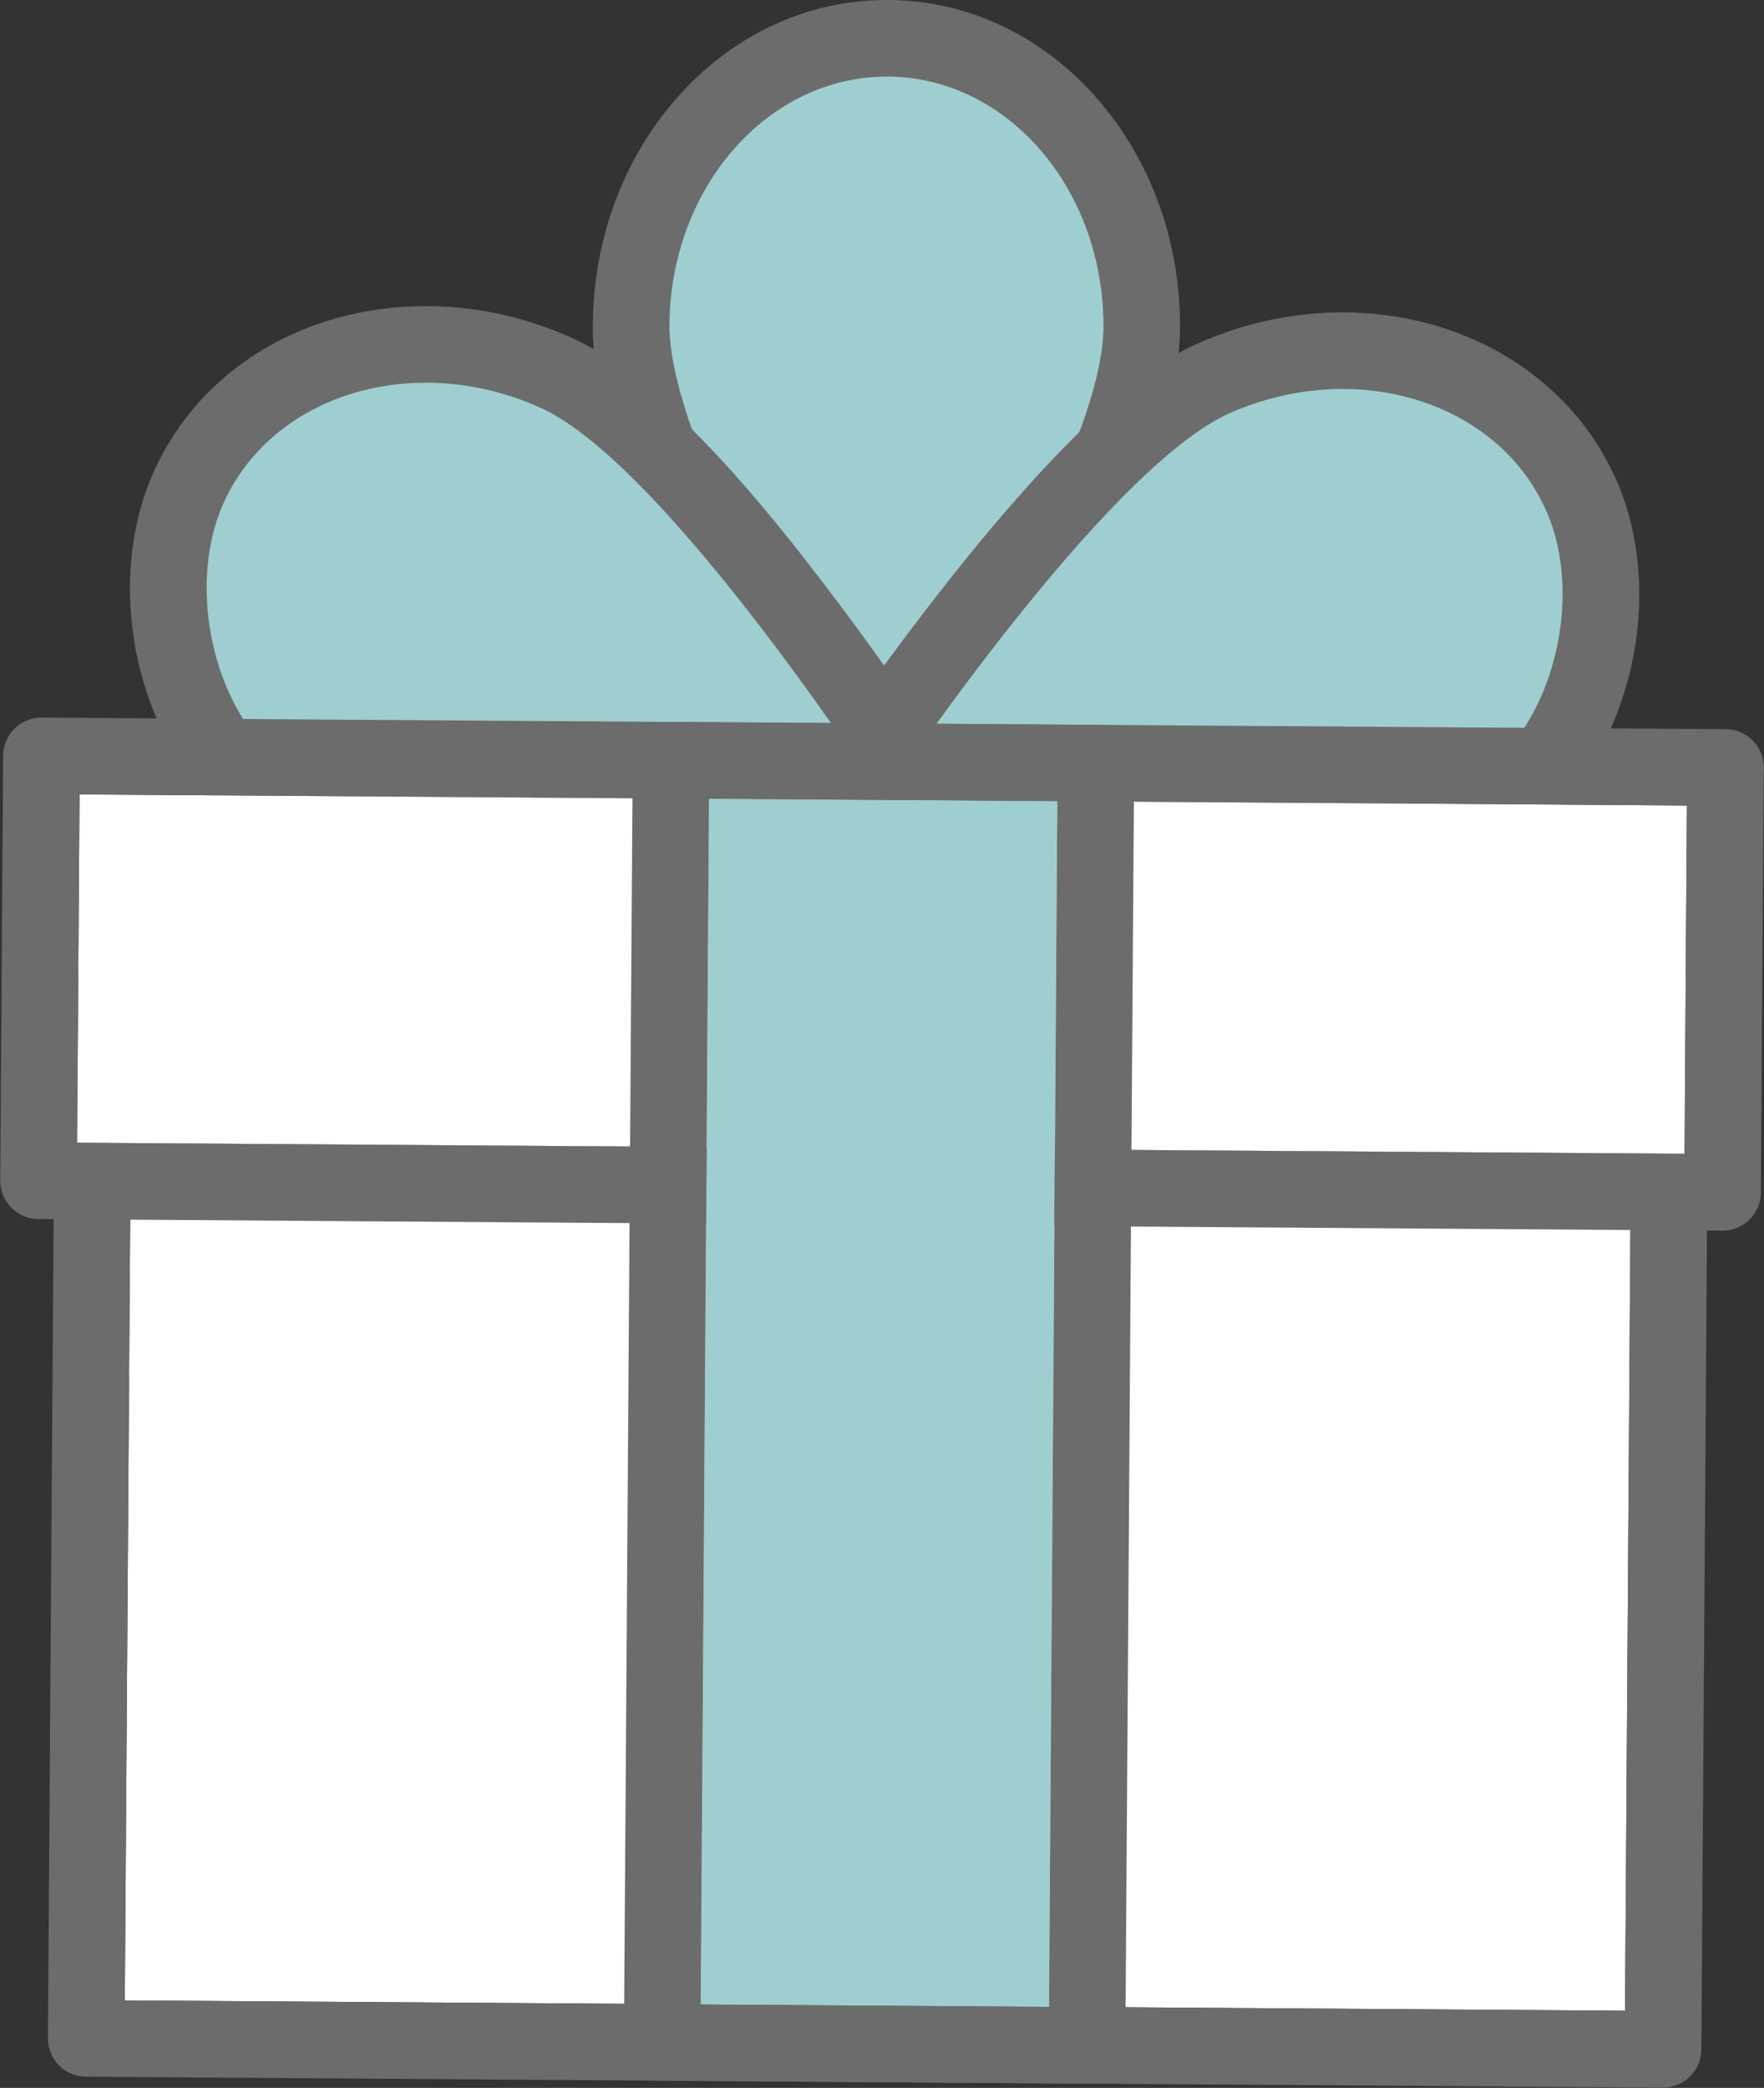 <svg xmlns="http://www.w3.org/2000/svg" width="34.554" height="40.896" viewBox="0 0 34.554 40.896">
  <rect x="0" y="0" width="34.554" height="40.896" fill="#333333" stroke="none"/>
  <g id="Group_5638" data-name="Group 5638" transform="translate(-450.997 -244.042)">
    <g id="Path_4559" data-name="Path 4559" transform="translate(-5.137 0)" fill="#9fced0" stroke-linecap="round" stroke-linejoin="round">
      <path d="M 473.424 261.092 L 472.801 260.114 C 472.758 260.045 471.721 258.415 470.67 256.423 C 469.219 253.674 468.488 251.648 468.497 250.402 C 468.507 248.92 469.021 247.524 469.943 246.47 C 470.891 245.388 472.156 244.792 473.506 244.792 L 473.536 244.792 C 474.892 244.801 476.157 245.411 477.097 246.508 C 478.011 247.576 478.509 248.983 478.499 250.471 C 478.49 251.718 477.731 253.733 476.242 256.461 C 475.164 258.439 474.105 260.055 474.061 260.123 L 473.424 261.092 Z" stroke="none"/>
      <path d="M 473.506 245.542 C 471.17 245.542 469.266 247.714 469.247 250.407 C 469.228 253.111 473.434 259.711 473.434 259.711 C 473.434 259.711 477.73 253.169 477.749 250.466 C 477.767 247.763 475.879 245.558 473.531 245.542 C 473.523 245.542 473.514 245.542 473.506 245.542 M 473.506 244.042 L 473.542 244.042 C 475.118 244.053 476.583 244.755 477.667 246.021 C 478.698 247.225 479.26 248.808 479.249 250.477 C 479.234 252.543 477.478 255.763 476.901 256.821 C 475.808 258.825 474.733 260.465 474.687 260.534 C 474.41 260.957 473.939 261.211 473.434 261.211 C 473.43 261.211 473.427 261.211 473.423 261.211 C 472.914 261.207 472.442 260.946 472.169 260.517 C 472.124 260.447 471.072 258.792 470.007 256.773 C 467.733 252.463 467.743 250.908 467.747 250.397 C 467.759 248.735 468.338 247.165 469.379 245.976 C 470.471 244.729 471.937 244.042 473.506 244.042 Z" stroke="none" fill="#6c6c6d"/>
    </g>
    <g id="Path_4560" data-name="Path 4560" transform="translate(-1.123 -2.654)" fill="#9fced0" stroke-linecap="round" stroke-linejoin="round">
      <path d="M 470.805 263.126 L 469.415 263.115 C 469.339 263.114 461.803 263.057 459.423 263.046 C 458.147 263.041 457.03 262.396 456.279 261.228 C 455.341 259.771 455.15 257.72 455.815 256.242 C 456.593 254.515 458.373 253.442 460.462 253.442 C 461.336 253.442 462.195 253.629 463.016 253.999 C 464.152 254.51 465.689 256.019 467.583 258.483 C 468.956 260.268 470.006 261.89 470.05 261.958 L 470.805 263.126 Z" stroke="none"/>
      <path d="M 460.462 254.192 C 458.738 254.192 457.174 255.051 456.499 256.55 C 455.536 258.691 456.723 262.285 459.427 262.296 C 461.835 262.307 469.421 262.365 469.421 262.365 C 469.421 262.365 465.173 255.792 462.708 254.683 C 461.968 254.35 461.201 254.192 460.462 254.192 M 460.462 252.692 C 461.443 252.692 462.405 252.902 463.324 253.315 C 465.208 254.163 467.443 257.07 468.178 258.026 C 469.569 259.835 470.636 261.482 470.68 261.551 C 470.98 262.014 471.001 262.604 470.735 263.087 C 470.472 263.567 469.967 263.865 469.421 263.865 C 469.417 263.865 469.413 263.865 469.409 263.865 C 469.333 263.864 461.798 263.807 459.42 263.796 C 457.903 263.79 456.529 263.002 455.648 261.634 C 454.563 259.949 454.356 257.658 455.132 255.934 C 456.031 253.935 458.074 252.692 460.462 252.692 Z" stroke="none" fill="#6c6c6d"/>
    </g>
    <g id="Path_4561" data-name="Path 4561" transform="translate(-6.99 -2.709)" fill="#9fced0" stroke-linecap="round" stroke-linejoin="round">
      <path d="M 485.312 263.238 C 485.311 263.238 485.311 263.238 485.311 263.238 L 485.274 263.238 C 482.895 263.216 475.358 263.17 475.282 263.17 L 473.892 263.161 L 474.663 262.004 C 474.708 261.936 475.78 260.329 477.178 258.563 C 479.106 256.125 480.663 254.638 481.807 254.142 C 482.605 253.796 483.44 253.62 484.286 253.62 C 485.294 253.62 486.258 253.875 487.076 254.357 C 487.935 254.864 488.591 255.599 488.975 256.484 C 489.616 257.963 489.403 260.003 488.456 261.446 C 487.697 262.602 486.58 263.238 485.312 263.238 Z" stroke="none"/>
      <path d="M 484.286 254.37 C 483.569 254.37 482.825 254.518 482.105 254.83 C 479.625 255.905 475.287 262.42 475.287 262.42 C 475.287 262.42 482.874 262.465 485.282 262.488 C 485.291 262.488 485.302 262.488 485.311 262.488 C 487.994 262.488 489.217 258.929 488.287 256.783 C 487.624 255.254 486.038 254.37 484.286 254.37 M 484.286 252.87 C 484.286 252.87 484.286 252.87 484.286 252.87 C 485.428 252.87 486.524 253.161 487.457 253.711 C 488.453 254.299 489.216 255.155 489.663 256.186 C 490.411 257.91 490.178 260.189 489.083 261.857 C 488.181 263.231 486.841 263.988 485.311 263.988 L 485.268 263.988 C 482.889 263.966 475.354 263.92 475.278 263.92 C 474.727 263.916 474.221 263.611 473.962 263.124 C 473.704 262.637 473.733 262.047 474.038 261.588 C 474.084 261.52 475.173 259.888 476.589 258.098 C 479.612 254.276 481.039 253.657 481.508 253.454 C 482.402 253.066 483.336 252.87 484.286 252.87 Z" stroke="none" fill="#6c6c6d"/>
    </g>
    <g id="Rectangle_2299" data-name="Rectangle 2299" transform="translate(453.557 266.432) rotate(0.394)" fill="#fff" stroke="#6c6c6d" stroke-linecap="round" stroke-linejoin="round" stroke-width="1.5">
      <rect width="29.388" height="16.793" stroke="none"/>
      <rect x="-0.75" y="-0.75" width="30.888" height="18.293" fill="none"/>
    </g>
    <g id="Rectangle_2300" data-name="Rectangle 2300" transform="translate(452.554 259.603) rotate(0.394)" fill="#fff" stroke="#6c6c6d" stroke-linecap="round" stroke-linejoin="round" stroke-width="1.5">
      <rect width="31.488" height="6.822" stroke="none"/>
      <rect x="-0.75" y="-0.75" width="32.988" height="8.322" fill="none"/>
    </g>
    <g id="Rectangle_2301" data-name="Rectangle 2301" transform="translate(464.886 259.688) rotate(0.394)" fill="#9fced0" stroke="#6c6c6d" stroke-linecap="round" stroke-linejoin="round" stroke-width="1.5">
      <rect width="6.822" height="23.616" stroke="none"/>
      <rect x="-0.75" y="-0.75" width="8.322" height="25.116" fill="none"/>
    </g>
  </g>
</svg>
